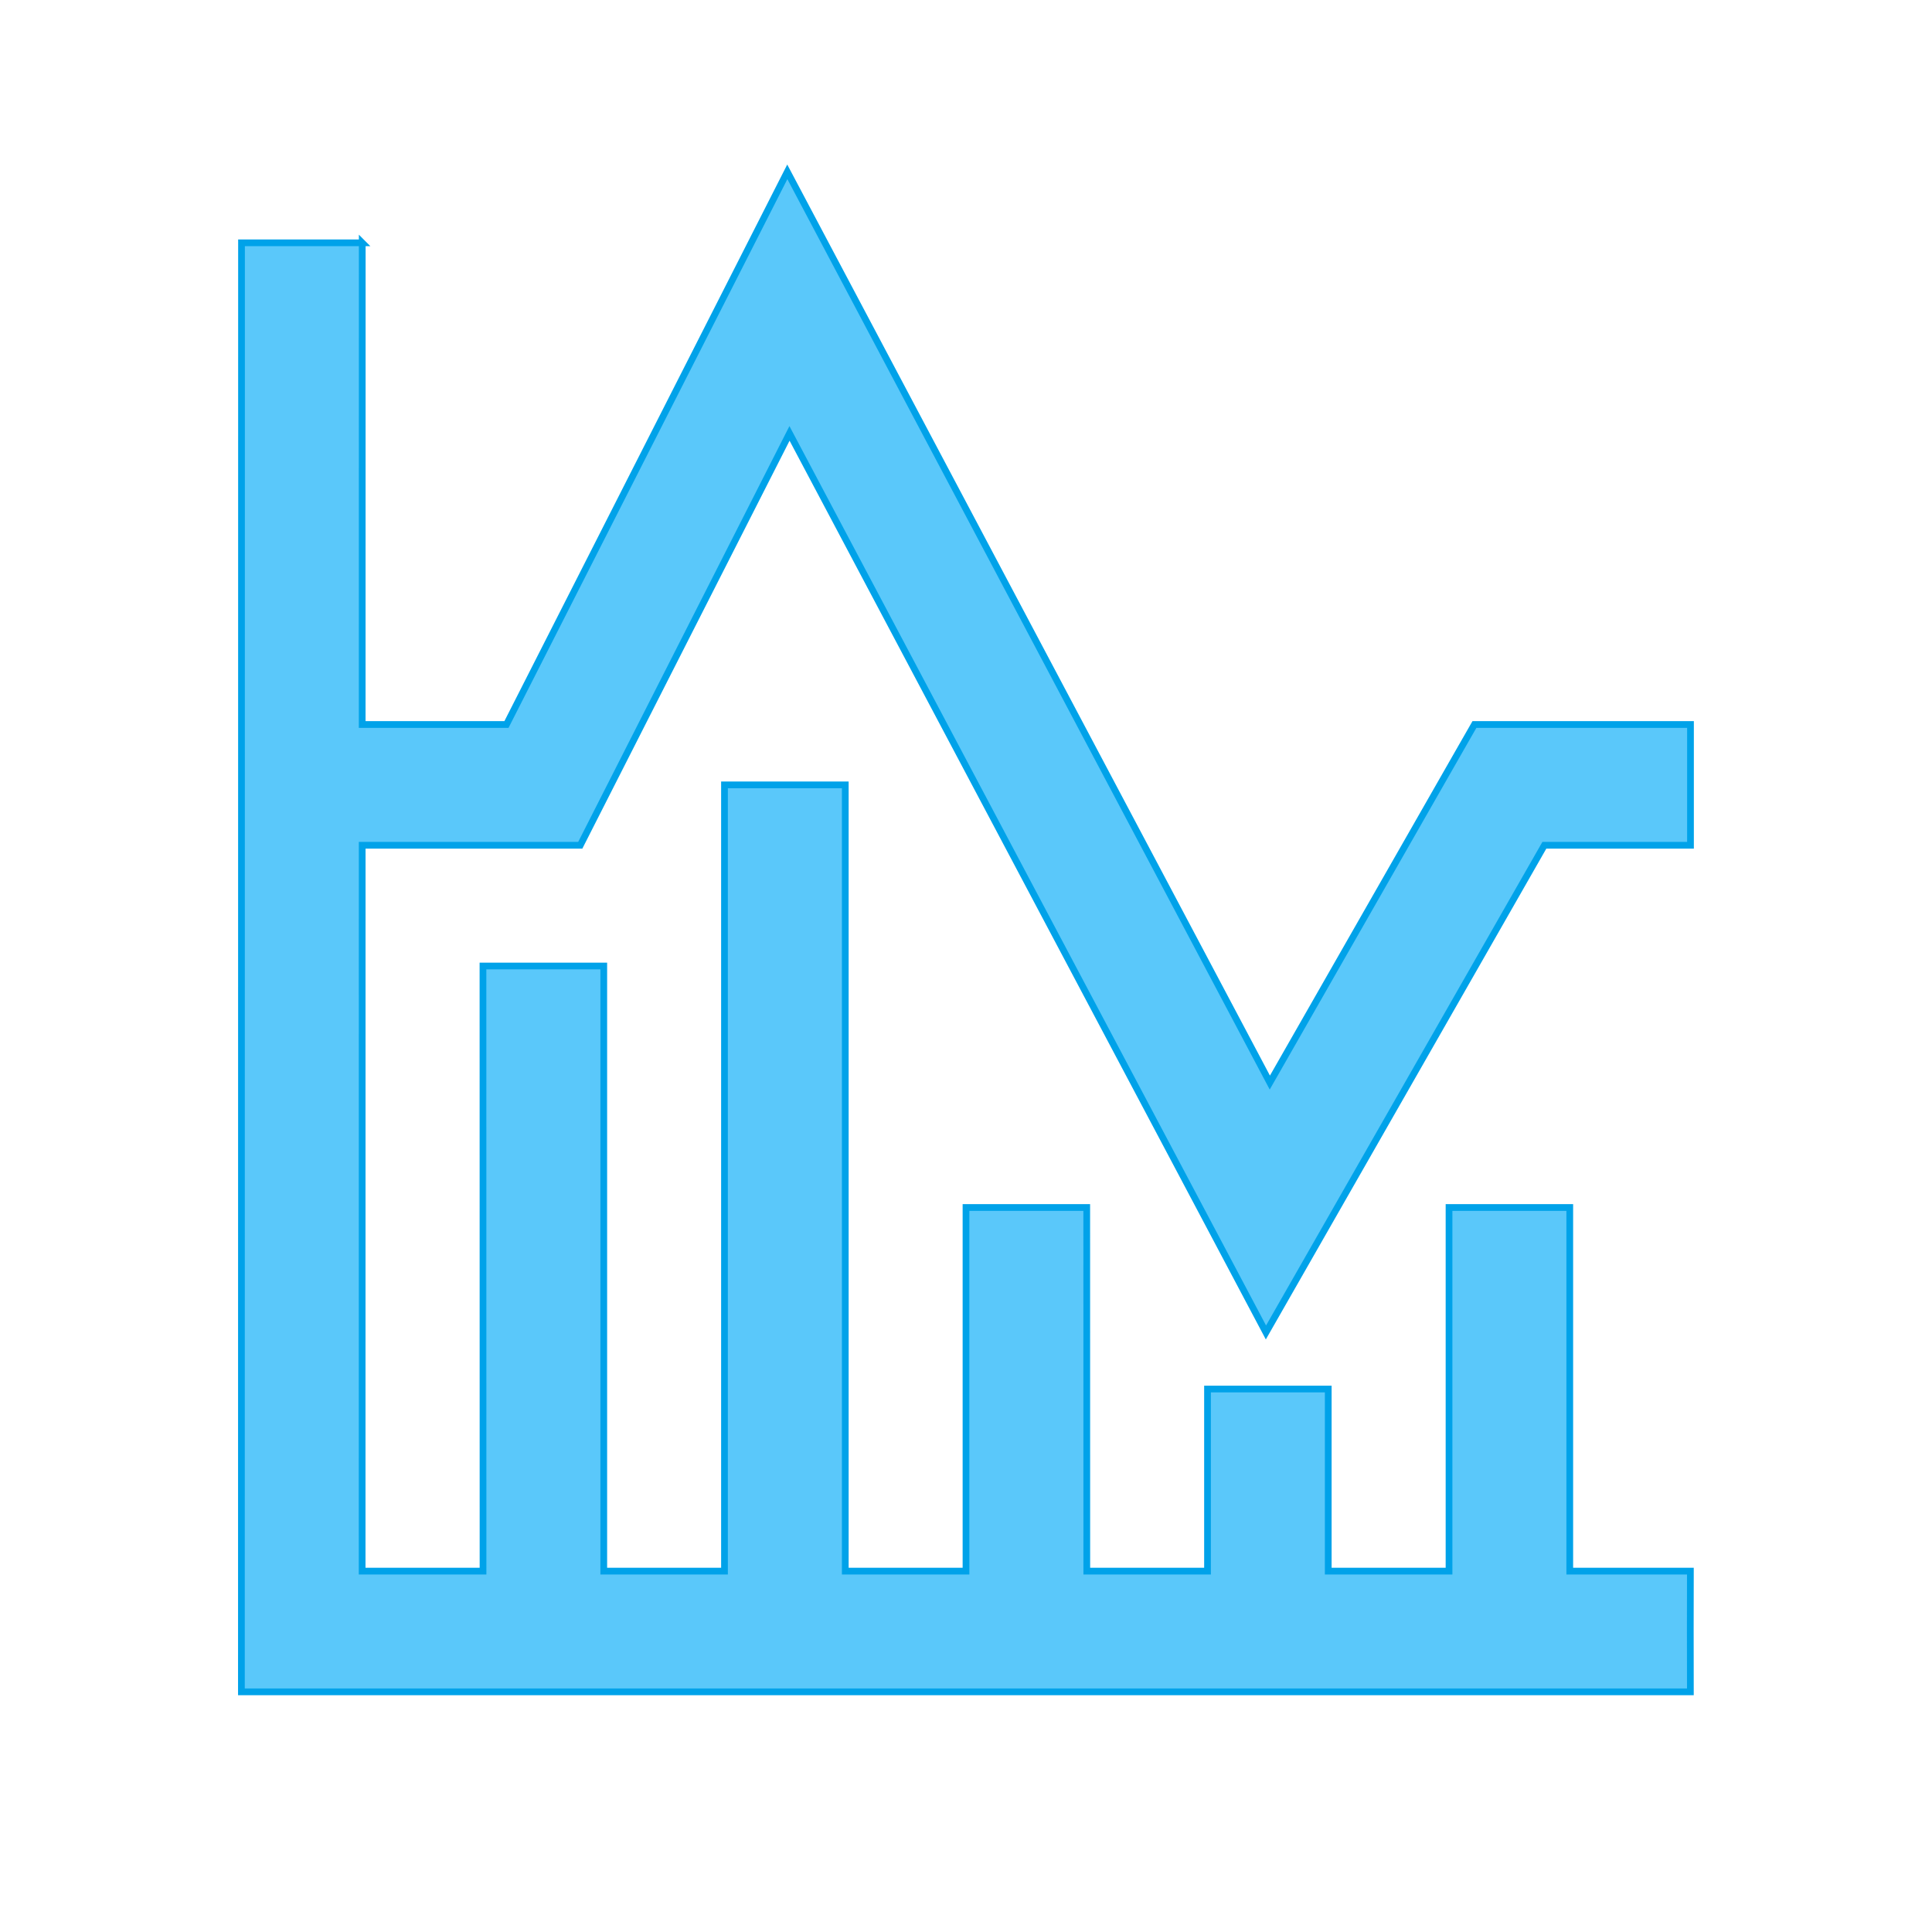 <?xml version="1.0" encoding="UTF-8"?>
<!DOCTYPE svg PUBLIC "-//W3C//DTD SVG 1.1//EN" "http://www.w3.org/Graphics/SVG/1.1/DTD/svg11.dtd">
<!-- Creator: CorelDRAW X7 -->
<svg xmlns="http://www.w3.org/2000/svg" xml:space="preserve" width="21.863mm" height="21.863mm" version="1.1" style="shape-rendering:geometricPrecision; text-rendering:geometricPrecision; image-rendering:optimizeQuality; fill-rule:evenodd; clip-rule:evenodd"
viewBox="0 0 34294 34294"
 xmlns:xlink="http://www.w3.org/1999/xlink">
 <defs>
  <style type="text/css">
   <![CDATA[
    .str0 {stroke:#00A2E9;stroke-width:119.528}
    .fil0 {fill:none}
    .fil1 {fill:#5AC8FA;fill-rule:nonzero}
   ]]>
  </style>
 </defs>
 <g id="圖層_x0020_1">
  <g id="_1164314032">
   <rect class="fil0" width="34294" height="34294"/>
   <path class="fil1 str0" d="M6430 4310l-1 8550 2561 0 4050 -7970 935 -1840 966 1824 7599 14342 3323 -5816 309 -540 620 0 3215 0 0 2144 -2594 0 -3978 6961 -964 1687 -911 -1720 -7546 -14239 -3414 6720 -300 591 -655 0 -3216 0 -1 12884 2146 0 -1 -10741 2144 0 0 10741 2143 0 0 -13956 2144 0 0 13956 2143 0 0 -6454 2143 0 1 6454 2143 0 0 -3232 2143 0 0 3232 2144 0 0 -6454 2143 0 0 6454 2141 0c-4,934 0,1055 0,2143l-25720 0 2 -25721 2143 0z"/>
  </g>
 </g>
</svg>
